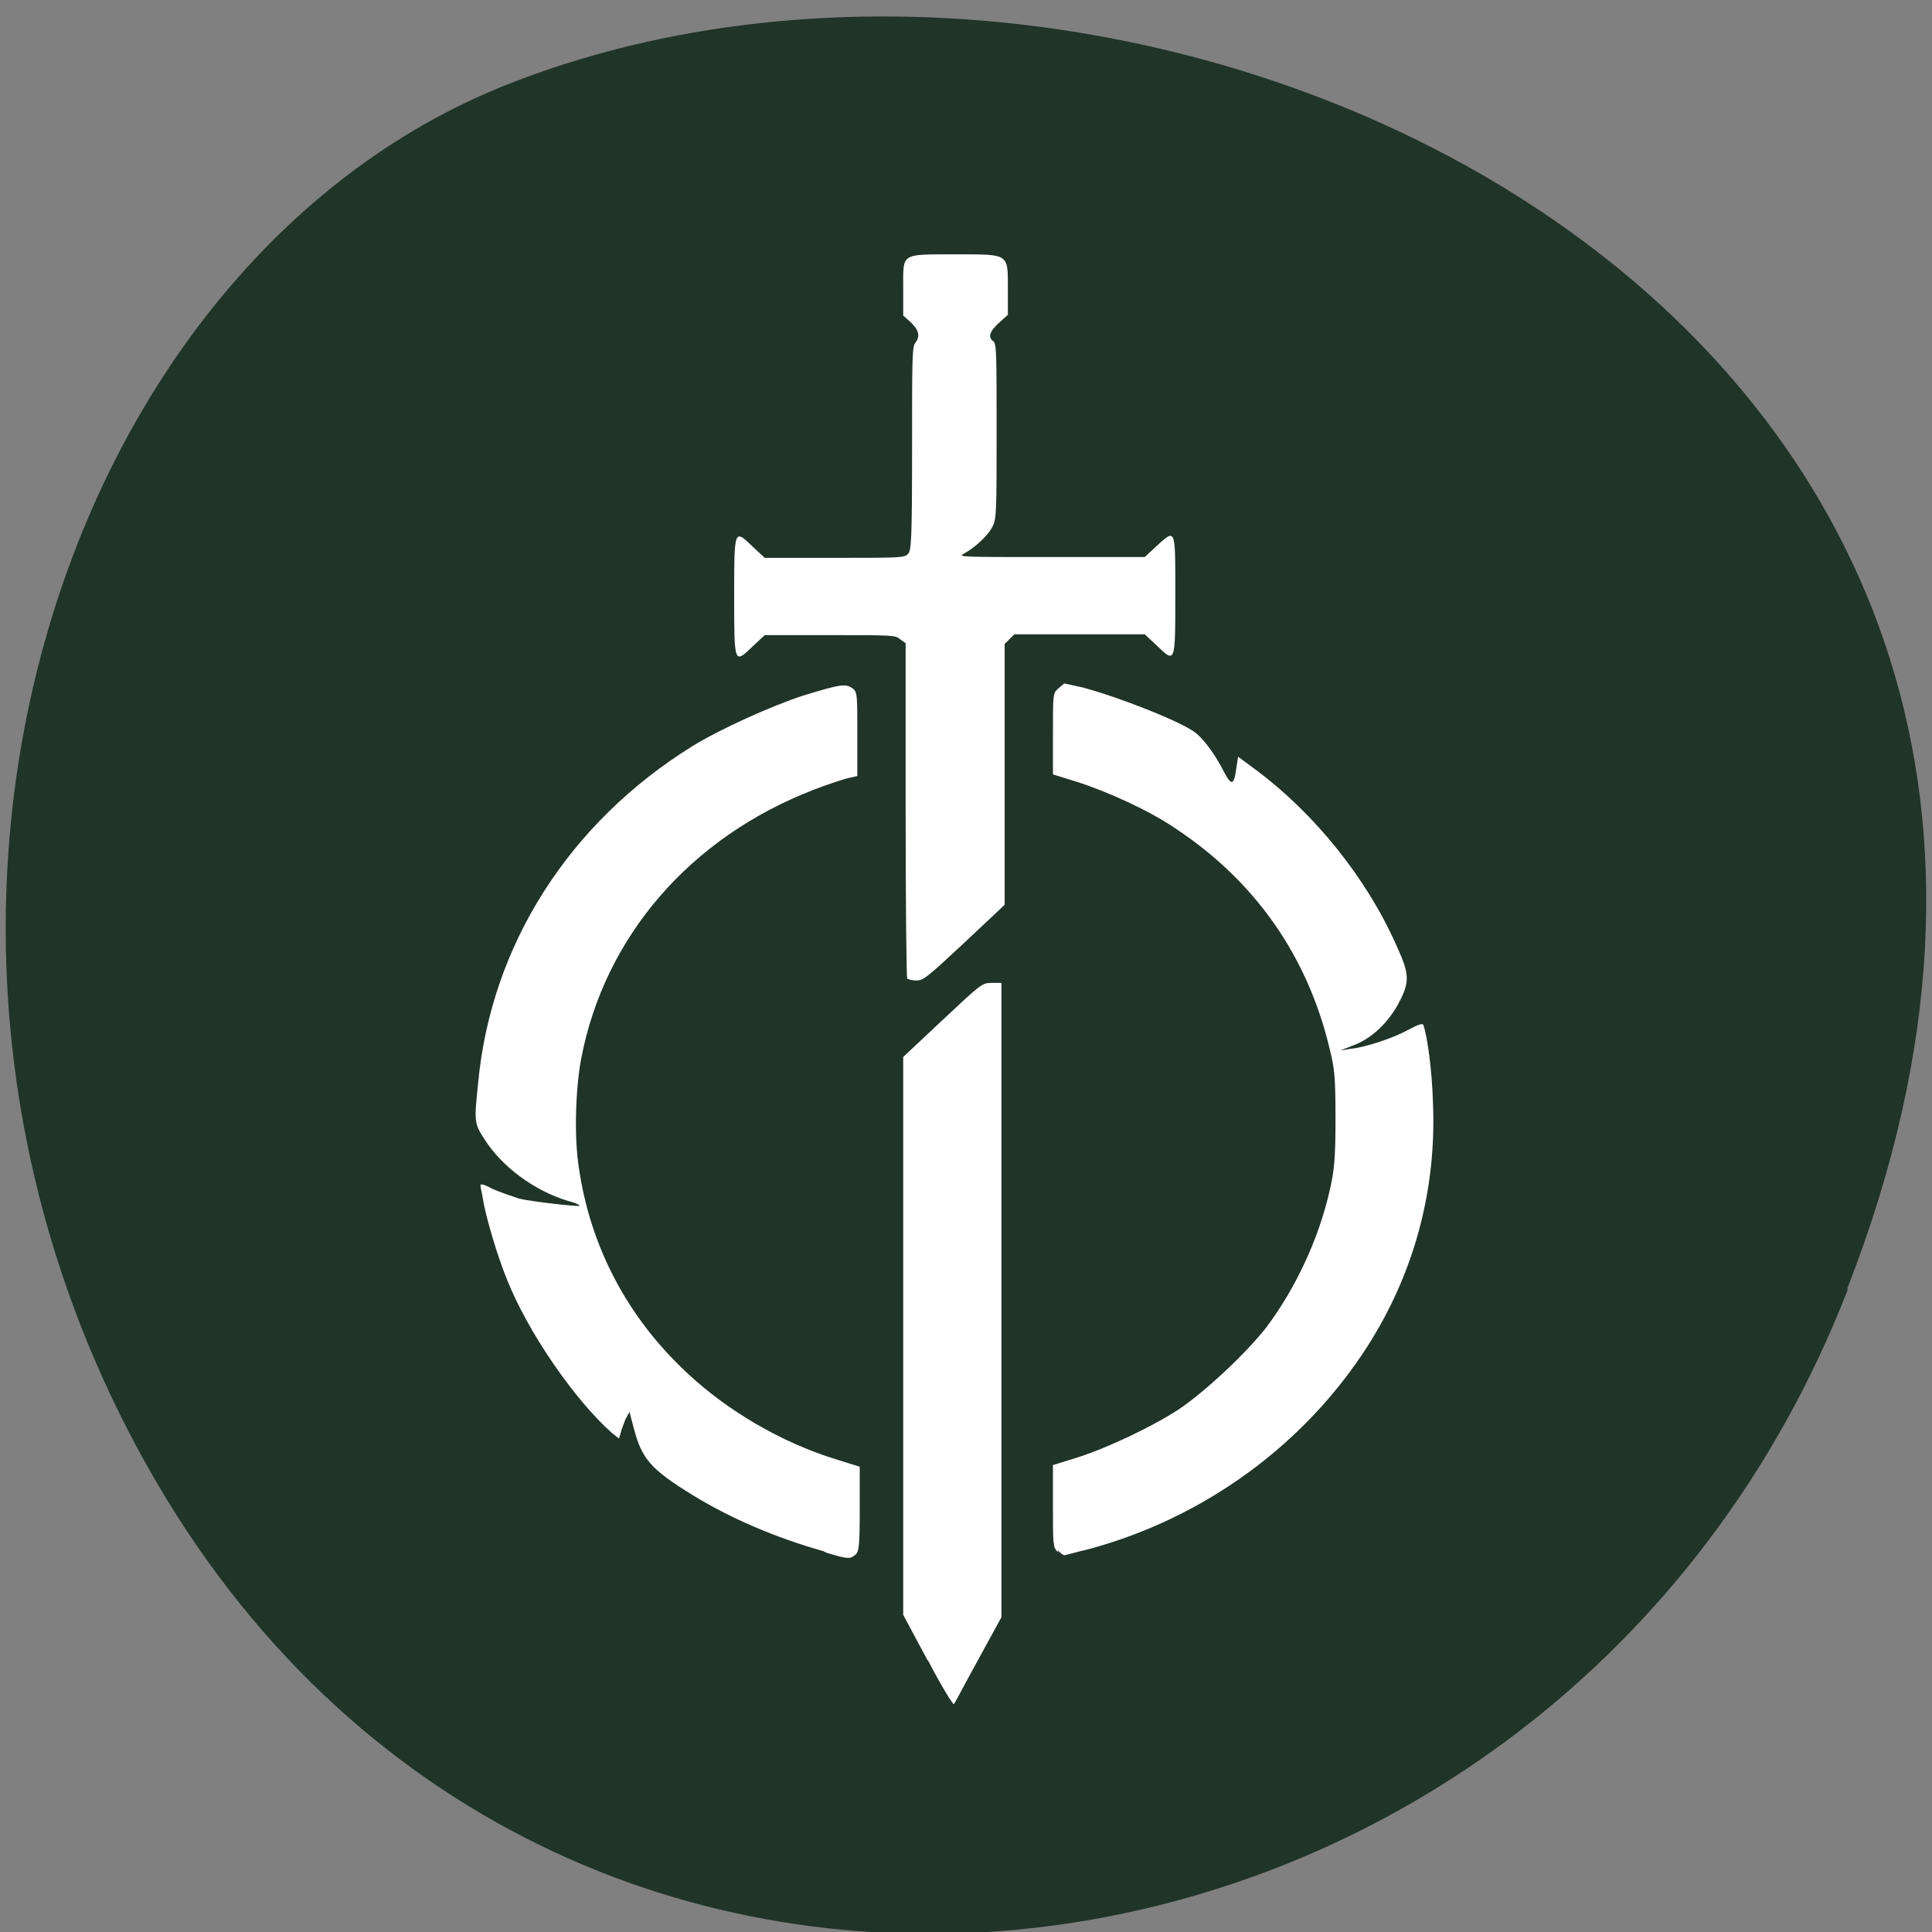 <svg xmlns="http://www.w3.org/2000/svg" viewBox="0 0 24 24"><rect x="0" y="0" width="24" height="24" fill="#808080" stroke="none"/><path d="m 22.95 16 c 4.66 -11.94 -8.4 -18.1 -16.52 -15 c -5.67 2.13 -8.49 10.59 -4.47 17.44 c 5.08 8.64 17.4 6.8 20.99 -2.41" style="fill:#203428"/><path d="m 11.52 20.62 l -0.3 -0.56 v -6.93 l 0.49 -0.46 c 0.48 -0.45 0.49 -0.46 0.61 -0.46 h 0.12 v 7.88 l -0.29 0.53 c -0.16 0.29 -0.29 0.54 -0.3 0.55 c -0.01 0.01 -0.16 -0.23 -0.32 -0.54 m -1.3 -1.36 c -0.6 -0.17 -1.16 -0.41 -1.63 -0.7 c -0.52 -0.32 -0.63 -0.45 -0.73 -0.84 l -0.05 -0.19 l -0.05 0.09 c -0.02 0.05 -0.05 0.13 -0.06 0.17 l -0.02 0.07 l -0.09 -0.07 c -0.47 -0.42 -1.04 -1.25 -1.3 -1.9 c -0.12 -0.29 -0.27 -0.8 -0.3 -1 c -0.01 -0.07 -0.03 -0.14 -0.03 -0.16 c -0.01 -0.04 0.02 -0.04 0.15 0.03 c 0.09 0.04 0.24 0.09 0.33 0.12 c 0.17 0.04 0.72 0.1 0.75 0.09 c 0 -0.01 -0.05 -0.04 -0.14 -0.06 c -0.43 -0.13 -0.83 -0.43 -1.05 -0.78 c -0.12 -0.19 -0.12 -0.21 -0.07 -0.69 c 0.16 -1.71 1.13 -3.23 2.66 -4.18 c 0.34 -0.21 0.98 -0.5 1.38 -0.63 c 0.46 -0.14 0.52 -0.15 0.61 -0.09 c 0.06 0.05 0.06 0.07 0.06 0.57 v 0.52 l -0.13 0.03 c -0.07 0.02 -0.26 0.08 -0.41 0.14 c -1.53 0.59 -2.6 1.82 -2.89 3.34 c -0.07 0.37 -0.09 0.97 -0.03 1.35 c 0.14 0.98 0.6 1.86 1.34 2.55 c 0.51 0.48 1.18 0.87 1.86 1.08 l 0.29 0.09 v 0.52 c 0 0.47 -0.01 0.53 -0.05 0.57 c -0.07 0.06 -0.09 0.06 -0.36 -0.02 m 2.87 -0.01 c -0.06 -0.06 -0.06 -0.09 -0.06 -0.57 v -0.51 l 0.29 -0.09 c 0.38 -0.12 0.93 -0.38 1.27 -0.6 c 0.34 -0.23 0.84 -0.7 1.09 -1.02 c 0.36 -0.48 0.65 -1.09 0.79 -1.71 c 0.05 -0.23 0.07 -0.35 0.07 -0.87 c 0 -0.52 -0.01 -0.63 -0.07 -0.87 c -0.27 -1.15 -0.92 -2.09 -1.92 -2.75 c -0.32 -0.22 -0.85 -0.46 -1.23 -0.58 l -0.29 -0.09 v -0.5 c 0 -0.51 0 -0.51 0.07 -0.57 l 0.07 -0.06 l 0.23 0.05 c 0.48 0.13 1.26 0.44 1.41 0.57 c 0.11 0.09 0.25 0.29 0.34 0.47 c 0.1 0.19 0.13 0.18 0.16 -0.05 l 0.02 -0.13 l 0.23 0.17 c 0.72 0.54 1.36 1.33 1.73 2.16 c 0.17 0.37 0.18 0.46 0.03 0.74 c -0.13 0.24 -0.34 0.44 -0.57 0.52 l -0.15 0.06 l 0.12 -0.02 c 0.2 -0.02 0.55 -0.14 0.73 -0.24 c 0.11 -0.06 0.17 -0.08 0.18 -0.06 c 0.05 0.13 0.11 0.58 0.12 0.95 c 0.05 1.09 -0.23 2.13 -0.81 3.04 c -0.78 1.22 -2.02 2.13 -3.45 2.52 c -0.17 0.04 -0.3 0.08 -0.32 0.08 c -0.01 0 -0.05 -0.03 -0.08 -0.06 m -1.87 -7.1 c -0.01 -0.01 -0.02 -0.95 -0.02 -2.09 v -2.08 l -0.07 -0.05 c -0.06 -0.05 -0.08 -0.05 -0.87 -0.05 h -0.81 l -0.14 0.13 c -0.24 0.23 -0.24 0.25 -0.24 -0.61 c 0 -0.86 0 -0.84 0.24 -0.61 l 0.14 0.13 h 0.87 c 0.8 0 0.87 0 0.91 -0.05 c 0.04 -0.04 0.05 -0.17 0.05 -1.31 c 0 -1.07 0 -1.27 0.04 -1.31 c 0.06 -0.08 0.05 -0.15 -0.05 -0.25 l -0.1 -0.09 v -0.34 c 0 -0.44 -0.04 -0.42 0.64 -0.42 c 0.68 0 0.66 -0.02 0.66 0.43 v 0.32 l -0.11 0.1 c -0.12 0.11 -0.14 0.18 -0.07 0.23 c 0.04 0.03 0.04 0.18 0.04 1.11 c 0 1 0 1.09 -0.05 1.19 c -0.06 0.12 -0.23 0.27 -0.36 0.34 c -0.08 0.04 0 0.04 1.08 0.04 h 1.17 l 0.14 -0.13 c 0.25 -0.23 0.24 -0.24 0.24 0.61 c 0 0.86 0 0.84 -0.24 0.61 l -0.14 -0.13 h -1.62 l -0.12 0.12 v 3.24 l -0.5 0.47 c -0.45 0.42 -0.51 0.47 -0.59 0.47 c -0.05 0 -0.1 -0.01 -0.11 -0.02" style="fill:#fff"/></svg>